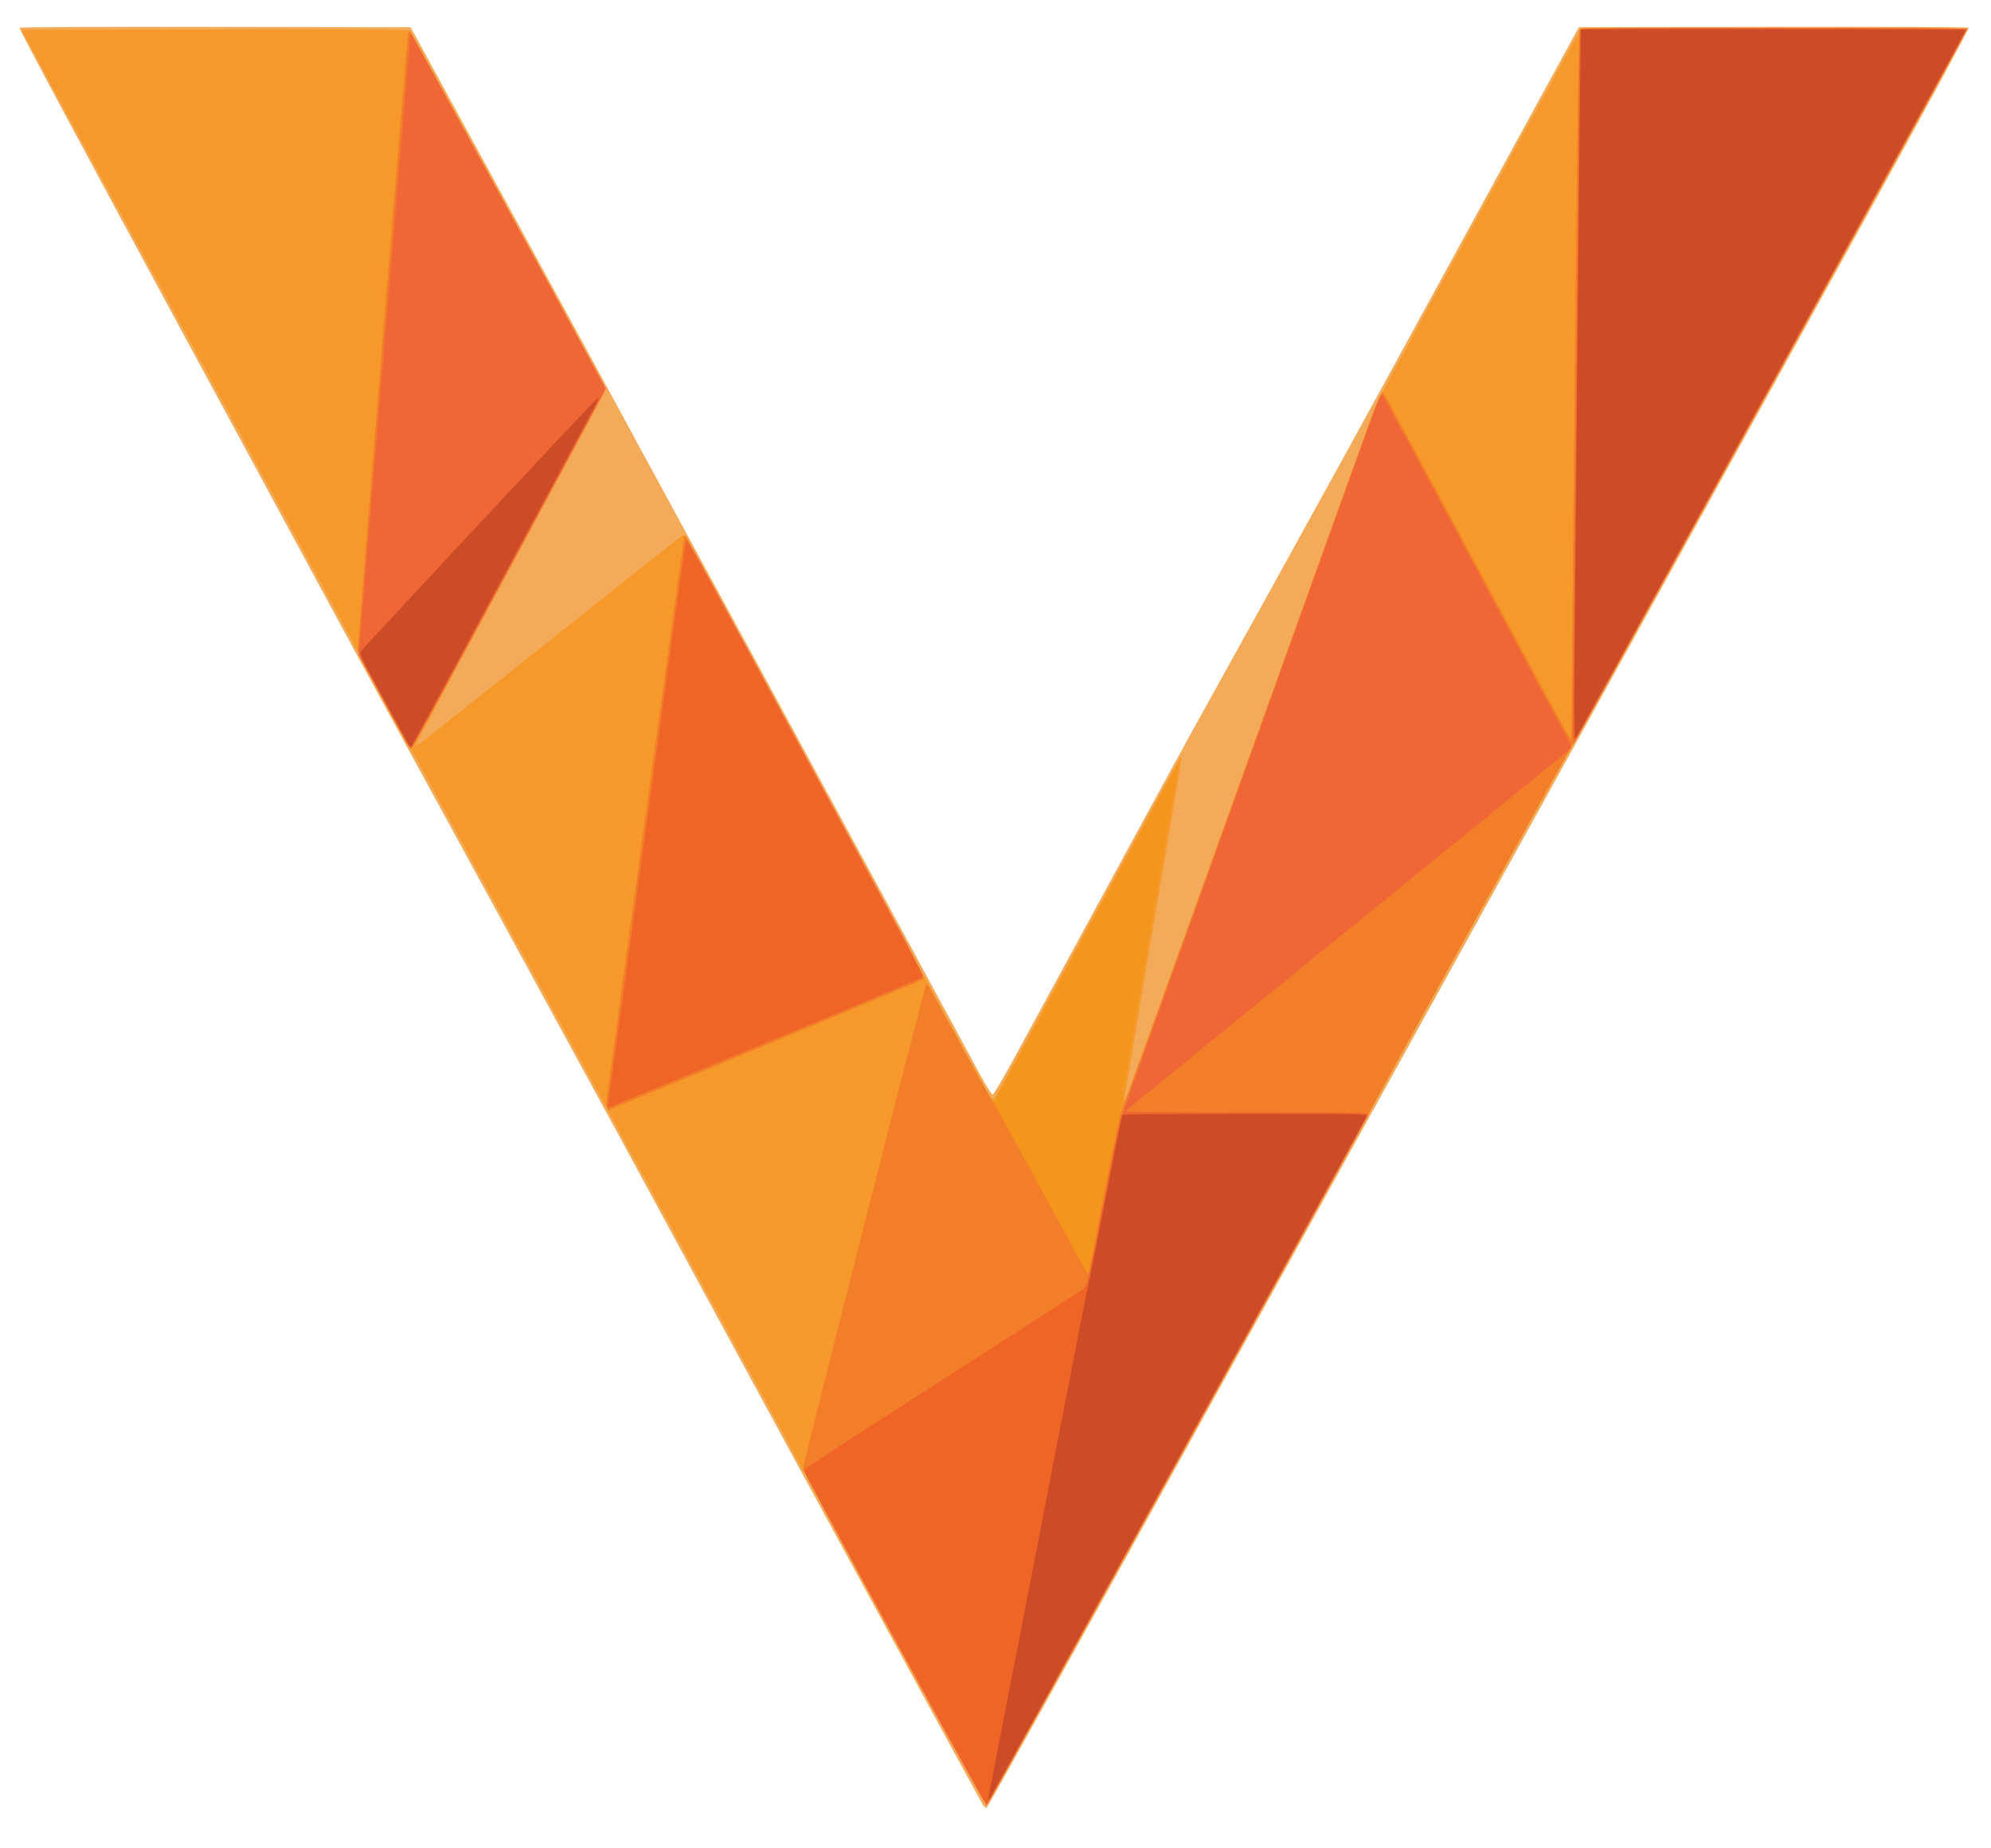 <?xml version="1.0" encoding="UTF-8" standalone="no"?>
<!-- Created with Inkscape (http://www.inkscape.org/) -->

<svg
   xmlns:dc="http://purl.org/dc/elements/1.1/"
   xmlns:cc="http://creativecommons.org/ns#"
   xmlns:rdf="http://www.w3.org/1999/02/22-rdf-syntax-ns#"
   xmlns:svg="http://www.w3.org/2000/svg"
   xmlns="http://www.w3.org/2000/svg"
   xmlns:sodipodi="http://sodipodi.sourceforge.net/DTD/sodipodi-0.dtd"
   xmlns:inkscape="http://www.inkscape.org/namespaces/inkscape"
   version="1.1"
   id="svg10"
   width="480"
   height="445.44"
   viewBox="0 0 480 445.44"
   sodipodi:docname="vitess.svg"
   inkscape:version="0.92.4 (5da689c313, 2019-01-14)">
  <defs
     id="defs14" />
  <sodipodi:namedview
     pagecolor="#ffffff"
     bordercolor="#666666"
     borderopacity="1"
     objecttolerance="10"
     gridtolerance="10"
     guidetolerance="10"
     inkscape:pageopacity="0"
     inkscape:pageshadow="2"
     inkscape:window-width="1920"
     inkscape:window-height="1531"
     id="namedview12"
     showgrid="false"
     inkscape:zoom="2.9498922"
     inkscape:cx="240"
     inkscape:cy="222.72"
     inkscape:window-x="1920"
     inkscape:window-y="30"
     inkscape:window-maximized="0"
     inkscape:current-layer="svg10" />
  <g
     id="g20"
     style="image-rendering:auto">
    <path
       style="fill:#f3aa59;stroke-width:0.32"
       d="M 237.021,435.14 C 236.209,433.833 192.74,354.007 172.144,316 161.176,295.76 150.518,276.104 148.46,272.32 138.783,254.529 97.716,179.233 92.958,170.56 90.014,165.192 86.525,158.784 85.205,156.32 83.886,153.856 65.166,119.248 43.605,79.414 19.691,35.231 4.519,6.873 4.699,6.693 4.877,6.515 23.631,6.43 51.994,6.479 L 98.994,6.56 122.537,49.656 c 12.949,23.703 25.238,46.256 27.309,50.118 2.071,3.862 6.515,12.045 9.874,18.184 6.576,12.016 32.538,59.832 58.532,107.802 8.87,16.368 17.143,31.632 18.384,33.92 1.242,2.288 2.448,4.16 2.681,4.16 0.233,0 2.767,-4.32 5.633,-9.6 21.897,-40.35 40.054,-73.682 43.141,-79.2 4.3,-7.685 25.412,-45.863 36.542,-66.08 4.263,-7.744 15.141,-27.616 24.173,-44.16 9.032,-16.544 19.889,-36.416 24.127,-44.16 L 380.64,6.56 427.503,6.479 c 25.775,-0.045 46.983,0.039 47.129,0.185 0.146,0.146 -9.293,17.607 -20.976,38.801 C 397.181,147.916 377.417,183.732 354.956,224.32 c -13.392,24.2 -45.132,81.646 -70.532,127.658 -25.401,46.012 -46.354,83.713 -46.563,83.78 -0.209,0.067 -0.587,-0.211 -0.839,-0.618 z"
       id="path34"
       inkscape:connector-curvature="0" />
    <path
       style="fill:#f6982a;stroke-width:0.32"
       d="M 215.407,394.481 C 203.204,372.084 192.962,353.256 192.647,352.64 c -1.341,-2.624 -37.759,-69.745 -59.292,-109.28 -12.845,-23.584 -25.735,-47.272 -28.643,-52.64 -2.908,-5.368 -5.531,-10.048 -5.827,-10.4 C 98.214,179.523 87.057,159.08 86.4,157.445 86.136,156.788 77.07,139.921 66.254,119.965 55.438,100.008 37.273,66.472 25.888,45.44 L 5.187,7.2 51.781,7.119 c 37.008,-0.064 46.673,0.001 46.979,0.32 0.602,0.626 47.16,85.922 47.154,86.387 -0.003,0.228 -10.361,19.638 -23.019,43.134 -12.657,23.496 -22.884,42.766 -22.726,42.823 0.158,0.057 1.264,-0.672 2.459,-1.618 4.014,-3.181 13.322,-10.572 19.532,-15.508 3.388,-2.693 9.004,-7.155 12.48,-9.916 6.841,-5.433 9.509,-7.553 21.621,-17.183 4.368,-3.473 8.124,-6.384 8.349,-6.47 0.224,-0.086 0.561,0.03 0.749,0.258 0.255,0.311 22.555,41.355 36.388,66.975 29.495,54.628 36.661,67.802 37.156,68.309 0.402,0.411 0.51,0.411 0.885,0 0.235,-0.258 2.956,-5.149 6.045,-10.869 12.622,-23.369 38.13,-70.282 38.533,-70.871 0.423,-0.617 0.433,-0.615 0.433,0.083 0,0.393 -3.096,18.832 -6.88,40.977 -3.784,22.145 -6.868,40.612 -6.854,41.038 0.024,0.716 0.06,0.697 0.47,-0.24 0.244,-0.558 13.704,-37.926 29.909,-83.04 C 317.651,136.591 331.377,98.6 331.948,97.28 c 0.571,-1.32 8.25,-15.576 17.064,-31.68 8.815,-16.104 19.664,-35.94 24.11,-44.08 l 8.083,-14.8 h 46.517 c 26.032,0 46.517,0.122 46.517,0.277 0,0.153 -9.595,17.685 -21.323,38.96 C 441.19,67.233 419.927,105.808 405.665,131.68 c -14.261,25.872 -26.184,47.4 -26.495,47.84 -0.721,1.02 -48.558,87.514 -49.113,88.8 -0.779,1.807 -91.925,166.703 -92.194,166.792 -0.148,0.049 -10.253,-18.235 -22.456,-40.631 z"
       id="path32"
       inkscape:connector-curvature="0" />
    <path
       style="fill:#f5961c;stroke-width:0.32"
       d="m 215.598,394.911 c -12.099,-22.16 -22.003,-40.556 -22.009,-40.881 -0.02,-1.043 29.569,-117.196 29.815,-117.043 0.131,0.081 3.636,6.395 7.79,14.032 4.154,7.637 7.753,14.051 7.998,14.254 0.551,0.458 0.224,0.982 5.686,-9.113 17.737,-32.785 38.766,-71.415 39.02,-71.68 0.198,-0.207 0.244,-0.036 0.129,0.48 -0.485,2.18 -13.945,81.695 -13.934,82.318 0.012,0.665 0.053,0.649 0.518,-0.211 0.278,-0.513 11.657,-31.977 25.288,-69.92 35.738,-99.484 35.274,-98.199 36.333,-100.568 0.533,-1.192 1.08,-2.098 1.217,-2.014 0.136,0.084 10.306,18.944 22.6,41.91 12.294,22.966 22.46,41.759 22.592,41.761 0.132,0.002 0.241,-2.12 0.241,-4.716 0,-2.596 0.361,-40.909 0.8,-85.14 0.53,-53.368 0.91,-80.629 1.13,-81.04 C 381.137,6.731 381.98,6.72 427.691,6.72 453.741,6.72 474.24,6.842 474.24,6.997 474.24,7.15 464.645,24.682 452.918,45.957 441.19,67.233 419.932,105.808 405.676,131.68 c -14.255,25.872 -26.094,47.256 -26.308,47.52 -0.596,0.735 -2.011,3.272 -26.362,47.289 -12.49,22.577 -22.853,41.441 -23.027,41.92 -0.486,1.332 -91.808,166.601 -92.115,166.703 -0.147,0.049 -10.167,-18.041 -22.266,-40.201 z M 146.385,267.176 c -0.132,-0.213 -0.229,-0.763 -0.216,-1.222 0.037,-1.27 18.661,-136.491 18.821,-136.651 0.077,-0.077 0.27,-0.006 0.429,0.158 0.221,0.229 27.277,50.028 36.672,67.499 0.852,1.584 5.914,10.939 11.249,20.788 7.598,14.027 9.614,17.987 9.3,18.271 -0.277,0.251 -68.933,28.748 -75.648,31.399 -0.202,0.08 -0.476,-0.029 -0.607,-0.243 z M 98.883,180.324 C 98.035,179.302 86.487,157.83 86.307,156.94 86.136,156.094 98.043,9.867 98.433,8.034 c 0.093,-0.437 0.28,-0.643 0.436,-0.48 0.15,0.157 10.819,19.577 23.707,43.154 20.922,38.273 23.4,42.955 23.123,43.68 -0.171,0.447 -10.684,20.074 -23.363,43.616 -19.296,35.83 -23.117,42.725 -23.453,42.321 z"
       id="path30"
       inkscape:connector-curvature="0" />
    <path
       style="fill:#f27e29;stroke-width:0.32"
       d="m 215.598,394.911 c -12.099,-22.16 -22.003,-40.556 -22.009,-40.881 -0.02,-1.038 29.568,-117.196 29.814,-117.044 0.13,0.08 3.582,6.299 7.672,13.82 4.09,7.521 7.823,14.178 8.296,14.794 0.473,0.616 5.652,9.976 11.509,20.8 5.857,10.824 10.83,19.876 11.051,20.116 0.337,0.364 0.432,0.338 0.58,-0.16 0.097,-0.328 1.773,-8.876 3.723,-18.996 2.763,-14.335 3.75,-18.86 4.469,-20.48 0.508,-1.144 12.038,-33.04 25.624,-70.88 35.346,-98.449 34.826,-97.009 35.897,-99.404 0.537,-1.201 1.088,-2.115 1.224,-2.031 0.136,0.084 10.306,18.944 22.6,41.91 12.294,22.966 22.46,41.759 22.592,41.761 0.132,0.002 0.241,-2.12 0.241,-4.716 0,-2.596 0.361,-40.909 0.8,-85.14 0.53,-53.368 0.91,-80.629 1.13,-81.04 C 381.137,6.731 381.98,6.72 427.691,6.72 453.741,6.72 474.24,6.842 474.24,6.997 474.24,7.15 464.645,24.682 452.918,45.957 441.19,67.233 419.932,105.808 405.676,131.68 c -14.255,25.872 -26.094,47.256 -26.308,47.52 -0.596,0.735 -2.011,3.272 -26.362,47.289 -12.49,22.577 -22.853,41.441 -23.027,41.92 -0.486,1.332 -91.808,166.601 -92.115,166.703 -0.147,0.049 -10.167,-18.041 -22.266,-40.201 z M 146.385,267.176 c -0.132,-0.213 -0.229,-0.763 -0.216,-1.222 0.037,-1.27 18.661,-136.491 18.821,-136.651 0.077,-0.077 0.27,-0.006 0.429,0.158 0.221,0.229 27.277,50.028 36.672,67.499 0.852,1.584 5.914,10.939 11.249,20.788 7.598,14.027 9.614,17.987 9.3,18.271 -0.277,0.251 -68.933,28.748 -75.648,31.399 -0.202,0.08 -0.476,-0.029 -0.607,-0.243 z M 98.883,180.324 C 98.035,179.302 86.487,157.83 86.307,156.94 86.136,156.094 98.043,9.867 98.433,8.034 c 0.093,-0.437 0.28,-0.643 0.436,-0.48 0.15,0.157 10.819,19.577 23.707,43.154 20.922,38.273 23.4,42.955 23.123,43.68 -0.171,0.447 -10.684,20.074 -23.363,43.616 -19.296,35.83 -23.117,42.725 -23.453,42.321 z"
       id="path28"
       inkscape:connector-curvature="0" />
    <path
       style="fill:#f06637;stroke-width:0.32"
       d="m 215.633,394.976 c -12.08,-22.124 -21.897,-40.398 -21.816,-40.608 0.081,-0.21 5.861,-4.052 12.845,-8.538 31.317,-20.114 53.723,-34.545 54.468,-35.082 1.054,-0.759 1.355,-2.051 5.632,-24.188 1.881,-9.735 3.597,-17.826 3.839,-18.105 0.241,-0.278 0.439,-0.747 0.439,-1.042 0,-0.415 58.071,-162.46 61.113,-170.532 0.381,-1.012 0.813,-1.84 0.958,-1.84 0.146,0 10.38,18.9 22.743,42 12.363,23.1 22.613,42.172 22.777,42.383 0.165,0.211 0.18,0.588 0.034,0.84 -0.146,0.251 -4.143,3.607 -8.883,7.457 -10.682,8.677 -11.914,9.678 -14.902,12.117 -1.32,1.077 -3.264,2.66 -4.32,3.517 -1.056,0.857 -12.564,10.209 -25.574,20.782 -13.01,10.573 -24.53,19.935 -25.6,20.803 -1.07,0.869 -3.026,2.46 -4.346,3.536 -1.32,1.076 -3.912,3.184 -5.76,4.685 -15.159,12.31 -17.773,14.463 -17.867,14.714 -0.062,0.166 12.148,0.286 29.237,0.286 27.796,0 29.335,0.03 29.181,0.56 -0.266,0.913 -91.675,166.295 -91.967,166.392 -0.147,0.049 -10.151,-18.012 -22.231,-40.136 z M 146.695,265.68 c 0.105,-0.66 4.295,-31.152 9.31,-67.76 5.015,-36.608 9.225,-66.964 9.356,-67.458 0.211,-0.795 2.196,2.714 17.358,30.692 9.416,17.375 17.74,32.755 18.498,34.178 0.758,1.423 5.927,10.983 11.487,21.245 5.848,10.792 9.988,18.772 9.822,18.931 -0.291,0.278 -75.438,31.372 -75.817,31.372 -0.113,0 -0.12,-0.54 -0.014,-1.2 z M 98.475,179.797 c -0.257,-0.416 -3.068,-5.535 -6.247,-11.375 L 86.45,157.805 92.655,83.152 C 96.068,42.094 98.901,8.312 98.95,8.082 99.017,7.768 123.576,52.392 145.413,92.507 l 0.625,1.147 -23.141,43.013 c -12.727,23.657 -23.324,43.209 -23.547,43.45 -0.34,0.365 -0.483,0.313 -0.874,-0.32 z M 379.326,164.8 c 0.11,-8.008 0.495,-46.672 0.856,-85.92 0.361,-39.248 0.716,-71.54 0.787,-71.76 0.103,-0.318 9.727,-0.4 46.7,-0.4 26.062,0 46.57,0.122 46.57,0.277 0,0.153 -9.595,17.685 -21.323,38.96 C 441.19,67.233 419.932,105.808 405.678,131.68 c -14.254,25.872 -26.059,47.184 -26.234,47.36 -0.21,0.211 -0.25,-4.617 -0.118,-14.24 z"
       id="path26"
       inkscape:connector-curvature="0" />
    <path
       style="fill:#f06525;stroke-width:0.32"
       d="m 215.84,394.692 c -11.968,-21.923 -21.802,-40.041 -21.853,-40.261 -0.052,-0.225 5.487,-3.985 12.64,-8.579 31.342,-20.129 53.757,-34.567 54.503,-35.104 1.055,-0.76 1.359,-2.068 5.627,-24.188 2.418,-12.532 3.541,-17.715 3.9,-18 0.395,-0.313 6.838,-0.4 29.761,-0.4 28.467,0 29.252,0.016 29.099,0.601 -0.177,0.678 -90.247,163.917 -91.068,165.05 -0.291,0.401 -0.601,0.732 -0.689,0.735 -0.088,0.004 -9.952,-17.931 -21.92,-39.854 z M 146.66,265.892 c 0.105,-0.6 4.324,-31.26 9.376,-68.132 5.052,-36.872 9.271,-67.14 9.375,-67.261 0.104,-0.122 8.392,14.926 18.418,33.44 10.026,18.514 22.756,42.013 28.289,52.221 5.533,10.208 10.118,18.777 10.188,19.043 0.098,0.371 -8.561,4.07 -37.249,15.911 -20.558,8.485 -37.65,15.527 -37.983,15.648 -0.539,0.197 -0.584,0.101 -0.415,-0.871 z M 98,178.506 C 97.473,177.568 96.538,175.864 95.92,174.72 c -0.618,-1.144 -2.962,-5.449 -5.21,-9.566 -3.549,-6.502 -4.036,-7.567 -3.701,-8.105 0.682,-1.093 57.047,-61.419 57.222,-61.244 0.093,0.093 -0.227,0.93 -0.71,1.862 -2.079,4.004 -44.127,82.038 -44.335,82.279 -0.127,0.146 -0.661,-0.502 -1.187,-1.44 z M 379.334,170.88 c 0.103,-4.312 0.487,-42.616 0.852,-85.12 0.365,-42.504 0.728,-77.604 0.805,-78 l 0.141,-0.72 h 46.394 c 25.517,0 46.394,0.078 46.394,0.174 0,0.095 -9.339,17.123 -20.754,37.84 C 441.751,65.77 420.636,104.104 406.244,130.24 c -14.392,26.136 -26.376,47.736 -26.633,48 -0.408,0.42 -0.442,-0.495 -0.278,-7.36 z"
       id="path24"
       inkscape:connector-curvature="0" />
    <path
       style="fill:#cb4c26;stroke-width:0.32"
       d="m 238.252,433.412 c 0.077,-0.337 2.669,-13.644 5.76,-29.572 5.438,-28.018 6.56,-33.797 8.948,-46.08 0.616,-3.168 1.624,-8.352 2.24,-11.52 0.616,-3.168 1.631,-8.388 2.255,-11.6 0.625,-3.212 1.859,-9.584 2.743,-14.16 0.884,-4.576 1.881,-9.496 2.215,-10.934 0.334,-1.437 2.267,-11.134 4.296,-21.548 2.028,-10.414 3.769,-19.066 3.868,-19.226 0.106,-0.172 12.256,-0.292 29.636,-0.292 27.311,0 29.441,0.039 29.252,0.531 -0.407,1.061 -90.496,164.121 -90.918,164.561 -0.371,0.387 -0.414,0.363 -0.295,-0.16 z M 98,178.506 C 97.473,177.568 96.538,175.864 95.92,174.72 c -0.618,-1.144 -2.962,-5.449 -5.21,-9.566 -3.549,-6.502 -4.036,-7.567 -3.701,-8.105 0.682,-1.093 57.047,-61.419 57.222,-61.244 0.093,0.093 -0.227,0.93 -0.71,1.862 -2.079,4.004 -44.127,82.038 -44.335,82.279 -0.127,0.146 -0.661,-0.502 -1.187,-1.44 z M 379.531,168.144 c 0.009,-8.052 1.498,-160.706 1.57,-161.024 0.038,-0.166 92.818,-0.072 92.818,0.094 0,0.095 -9.339,17.123 -20.754,37.84 C 441.751,65.77 420.635,104.104 406.242,130.24 c -14.393,26.136 -26.293,47.657 -26.446,47.824 -0.156,0.172 -0.272,-4.146 -0.265,-9.92 z"
       id="path22"
       inkscape:connector-curvature="0" />
  </g>
</svg>
